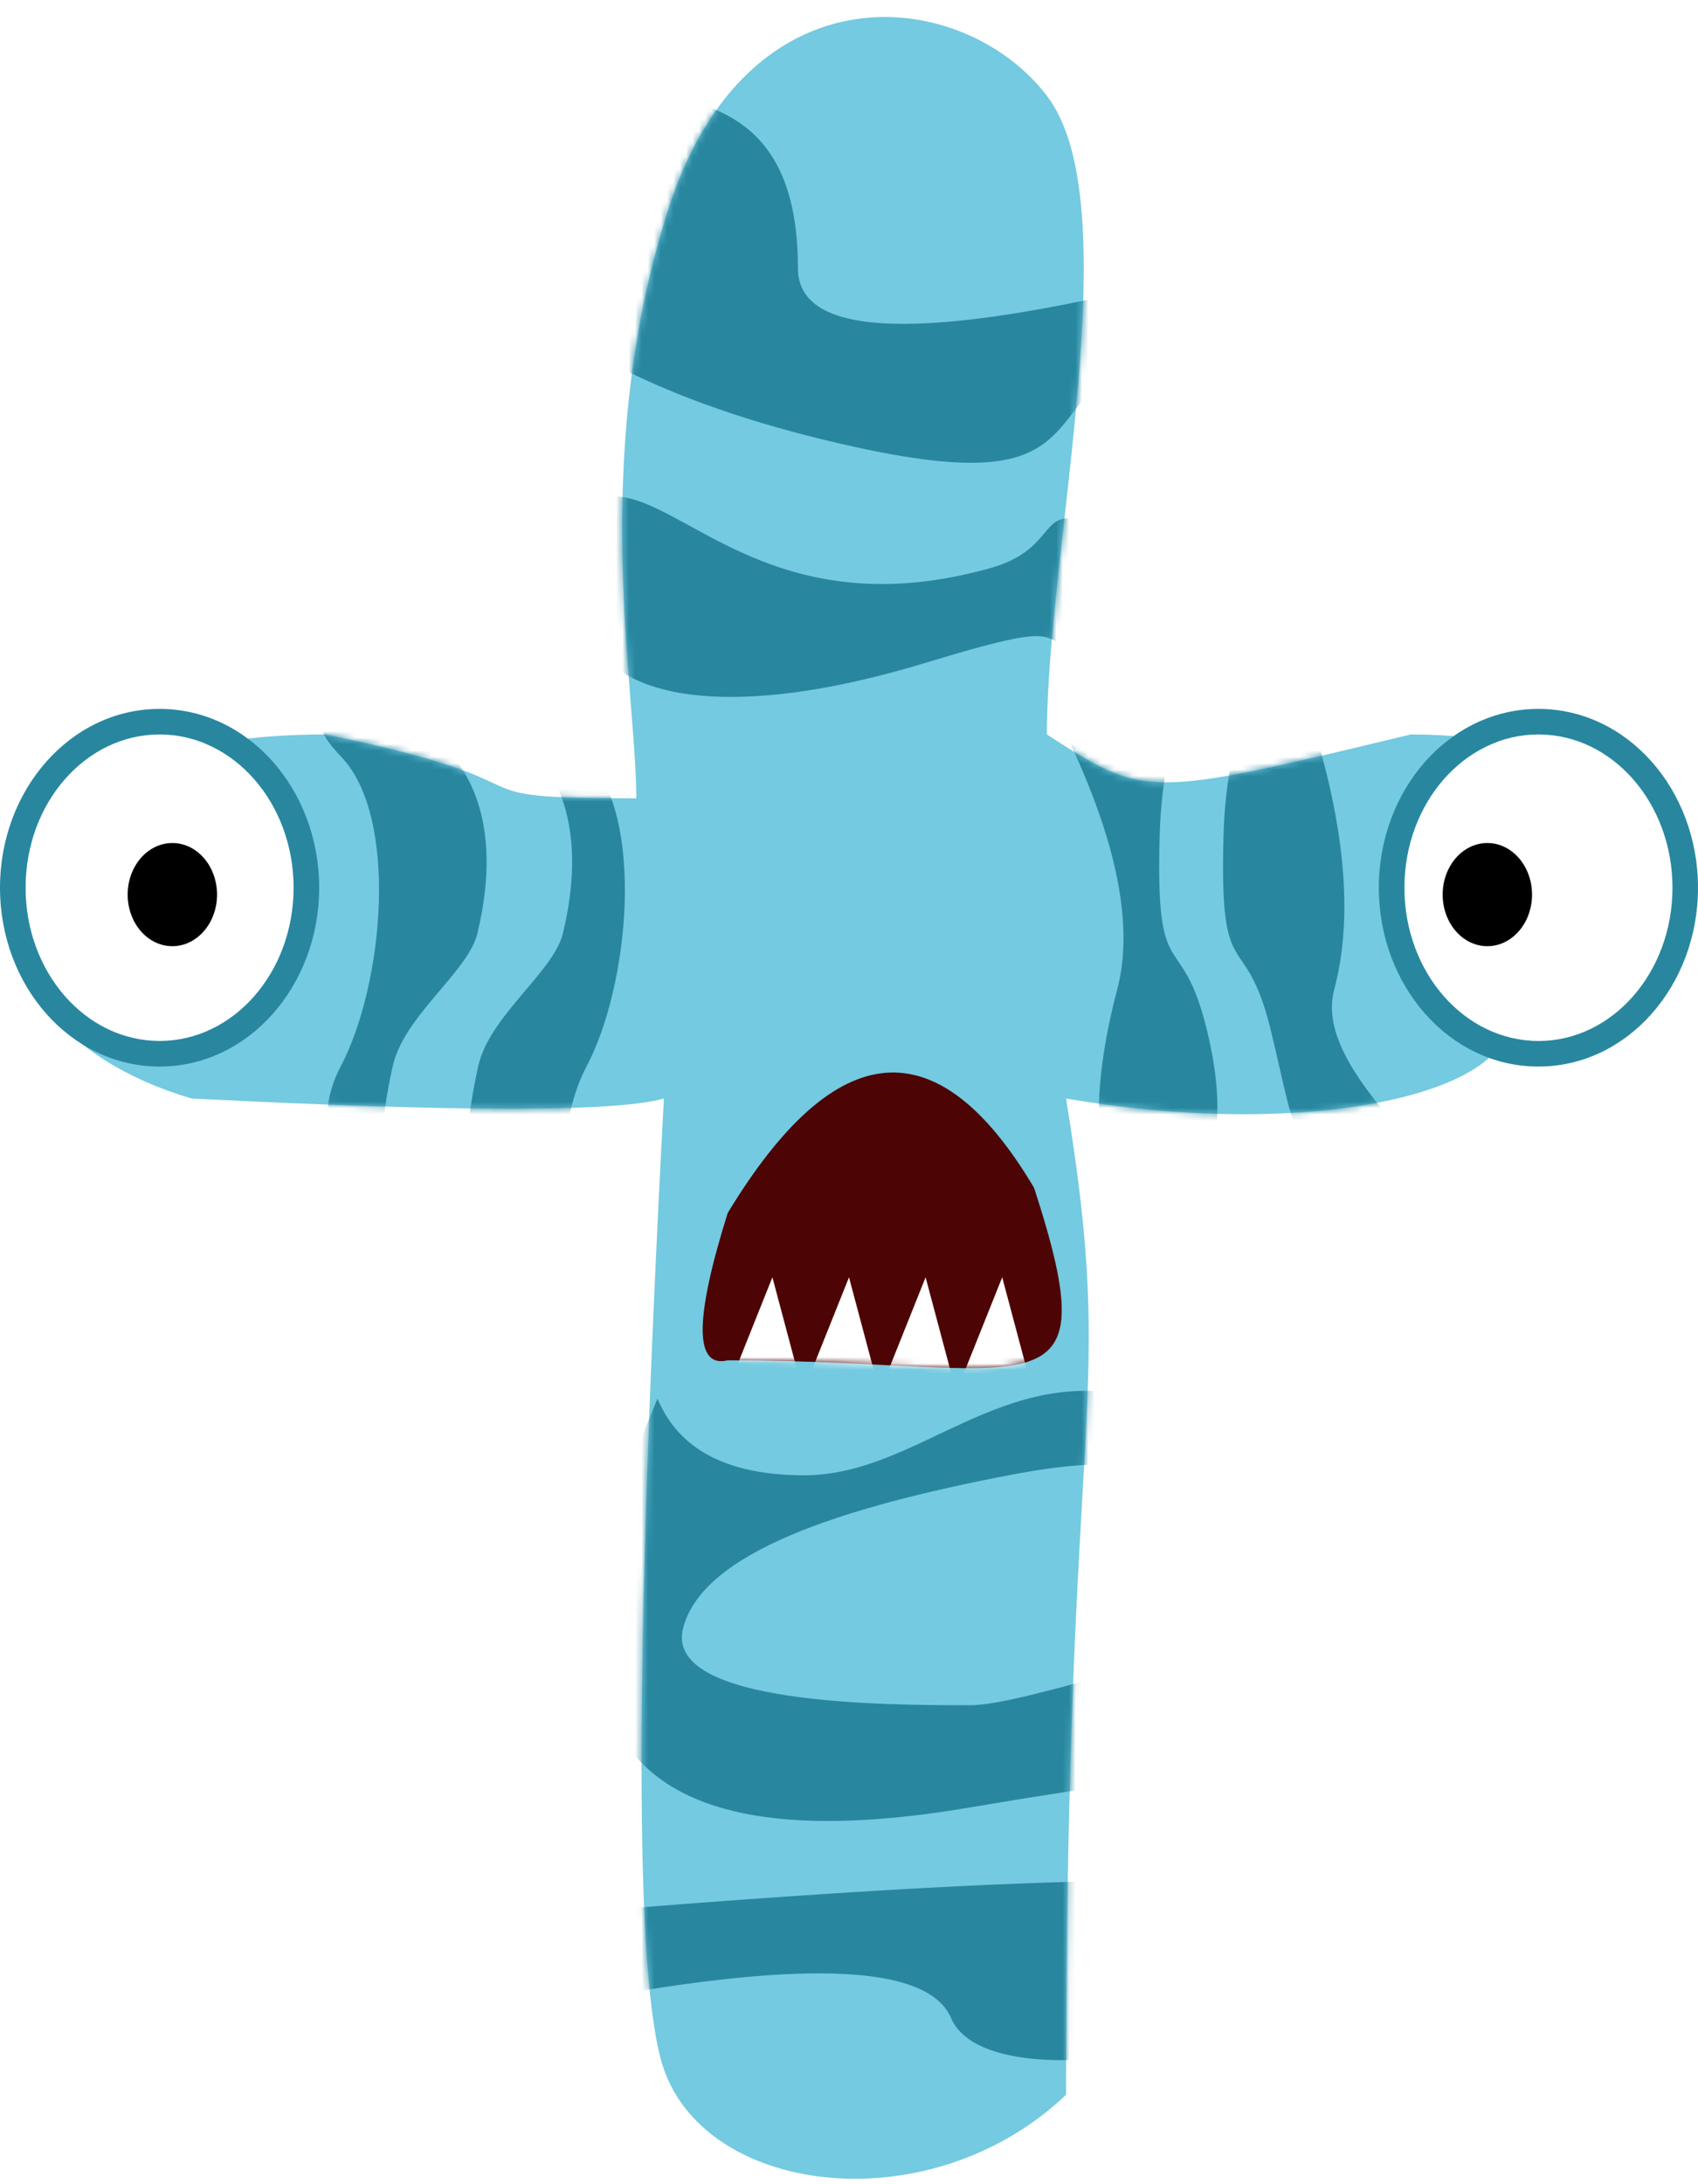 <?xml version="1.0" encoding="UTF-8"?>
<svg width="266px" height="342px" viewBox="0 0 266 342" version="1.1" xmlns="http://www.w3.org/2000/svg" xmlns:xlink="http://www.w3.org/1999/xlink">
    <!-- Generator: Sketch 51.2 (57519) - http://www.bohemiancoding.com/sketch -->
    <title>t</title>
    <desc>Created with Sketch.</desc>
    <defs>
        <filter x="-0.4%" y="-0.2%" width="100.8%" height="101.0%" filterUnits="objectBoundingBox" id="filter-1">
            <feOffset dx="0" dy="2" in="SourceAlpha" result="shadowOffsetOuter1"></feOffset>
            <feColorMatrix values="0 0 0 0 0   0 0 0 0 0   0 0 0 0 0  0 0 0 0.5 0" type="matrix" in="shadowOffsetOuter1" result="shadowMatrixOuter1"></feColorMatrix>
            <feMerge>
                <feMergeNode in="shadowMatrixOuter1"></feMergeNode>
                <feMergeNode in="SourceGraphic"></feMergeNode>
            </feMerge>
        </filter>
        <path d="M29,170 C71,172.132 95.667,172.132 103,170 C98.333,258 98.333,308.667 103,322 C110,342 145,346 166,326 C166,214 174,219 166,170 C196.302,175.245 223.36,171.66 232.32,163.601 C269.341,151 269.341,113 220,113 C178.451,123 178.451,123 163,113 C163,84 176,30 163,13 C150,-4 116,-8 103.622,31 C91.245,70 98.679,106 98.679,123 C67,123 89,121 50,113 C-12,113 -12,158 29,170 Z" id="path-2"></path>
        <path d="M4,22.929 C20.955,-5.024 36.955,-6.333 52,19 C64,56 52,46 4,46 C-1.229,47.262 -1.229,39.572 4,22.929 Z" id="path-4"></path>
    </defs>
    <g id="Symbols" stroke="none" stroke-width="1" fill="none" fill-rule="evenodd">
        <g id="letter/t" transform="translate(-2, -1)">
            <g id="t" filter="url(#filter-1)" transform="translate(2, 1)">
                <g id="fin-+-fin-copy-+-fin-copy-2-+-fin-copy-3-Mask" transform="translate(1, 0)">
                    <mask id="mask-3" fill="white">
                        <use xlink:href="#path-2"></use>
                    </mask>
                    <use id="Mask" fill="#74CAE0" xlink:href="#path-2"></use>
                    <path d="M82,10 C97.675,14.61 124,7 124,40 C124,62 203,42.333 361,-19 C258.249,20.927 198.916,43.927 183,50 C159.127,59.11 174,77 133,68 C105.667,62 86.333,52.667 75,40 C69.216,16.926 71.55,6.926 82,10 Z M93,76 C104.346,72.885 118,97 154,87 C164.074,84.202 161.956,78.066 167.754,79.321 C182.677,82.553 183.803,100 173,100 C157.999,100 171,93.562 144,101.781 C117,110 99,108.219 93,100 C87,91.781 81.654,79.115 93,76 Z M52.374,116.41 C43.164,106.908 55.723,106.908 64.933,112.187 C71.85,116.152 78.167,126.07 73.779,144.179 C72.323,150.183 62.239,157.088 60.513,164.975 C53.58,196.648 70.794,177.645 70.794,193.481 C70.794,204.039 67.166,204.039 59.91,193.481 C50.421,182.923 47.909,173.422 52.374,164.975 C59.073,152.306 61.584,125.912 52.374,116.41 Z M90.889,116.41 C100.099,125.912 97.587,152.306 90.889,164.975 C86.423,173.422 86.144,186.443 90.051,204.039 C86.144,207.558 84.191,204.039 84.191,193.481 C84.191,177.645 66.976,196.648 73.909,164.975 C75.635,157.088 85.72,150.183 87.175,144.179 C91.564,126.07 85.246,116.152 78.33,112.187 C69.12,106.908 81.679,106.908 90.889,116.41 Z M102,217 C105.333,225 113,229 125,229 C143,229 156,211 178,217 C192.667,221 192.667,226.667 178,234 C181.333,227.333 174.333,225.667 157,229 C131,234 109,241 106,253 C103,265 138,265 151,265 C164,265 215,243 215,262 C215,281 233,267 151,281 C96.333,290.333 80,269 102,217 Z M95,297 C169.667,291 205.667,291 203,297 C199,306 181,298.617 193,307.617 C205,316.617 154,328.022 148,314 C144,304.652 120.333,304.652 77,314 L95,297 Z M166,113 L194,100 C185.553,103.333 181.108,113 180.665,129 C180,153 184,142.939 188,159 C192,175.061 189,186 179,186 C169,186 170,168 174,153 C176.667,143 174,129.667 166,113 Z M206,116 C210,130.667 210.667,143 208,153 C204,168 236,186 219,186 C202,186 202,175.061 198,159 C194,142.939 190,153 190.665,129 C191.108,113 195.553,103.333 204,100 L206,116 Z" id="Combined-Shape" fill="#28879F" style="mix-blend-mode: darken;" mask="url(#mask-3)"></path>
                </g>
                <ellipse id="eye" fill="#FFFFFF" cx="25" cy="137" rx="21" ry="24"></ellipse>
                <path d="M25,161 C36.598,161 46,150.255 46,137 C46,123.745 36.598,113 25,113 C13.402,113 4,123.745 4,137 C4,150.255 13.402,161 25,161 Z M25,165 C11.065,165 0,152.354 0,137 C0,121.646 11.065,109 25,109 C38.935,109 50,121.646 50,137 C50,152.354 38.935,165 25,165 Z" id="eye-copy-2" fill="#28879F" fill-rule="nonzero"></path>
                <ellipse id="pupil" fill="#000000" cx="27" cy="138.077" rx="7" ry="8.077"></ellipse>
                <ellipse id="eye" fill="#FFFFFF" cx="241" cy="137" rx="21" ry="24"></ellipse>
                <path d="M241,161 C252.598,161 262,150.255 262,137 C262,123.745 252.598,113 241,113 C229.402,113 220,123.745 220,137 C220,150.255 229.402,161 241,161 Z M241,165 C227.065,165 216,152.354 216,137 C216,121.646 227.065,109 241,109 C254.935,109 266,121.646 266,137 C266,152.354 254.935,165 241,165 Z" id="eye-copy" fill="#28879F" fill-rule="nonzero"></path>
                <ellipse id="pupil" fill="#000000" cx="233" cy="138.077" rx="7" ry="8.077"></ellipse>
                <g id="mouth" transform="translate(110, 165)">
                    <mask id="mask-5" fill="white">
                        <use xlink:href="#path-4"></use>
                    </mask>
                    <use id="Mask" fill="#4D0404" xlink:href="#path-4"></use>
                    <path d="M5,48 C9,38 11,33 11,33 L15,48 L5,48 Z" id="tooth" fill="#FFFFFF" mask="url(#mask-5)"></path>
                    <path d="M17,48 C21,38 23,33 23,33 L27,48 L17,48 Z" id="tooth-copy" fill="#FFFFFF" mask="url(#mask-5)"></path>
                    <path d="M29,48 C33,38 35,33 35,33 L39,48 L29,48 Z" id="tooth-copy-2" fill="#FFFFFF" mask="url(#mask-5)"></path>
                    <path d="M41,48 C45,38 47,33 47,33 L51,48 L41,48 Z" id="tooth-copy-3" fill="#FFFFFF" mask="url(#mask-5)"></path>
                </g>
            </g>
        </g>
    </g>
</svg>